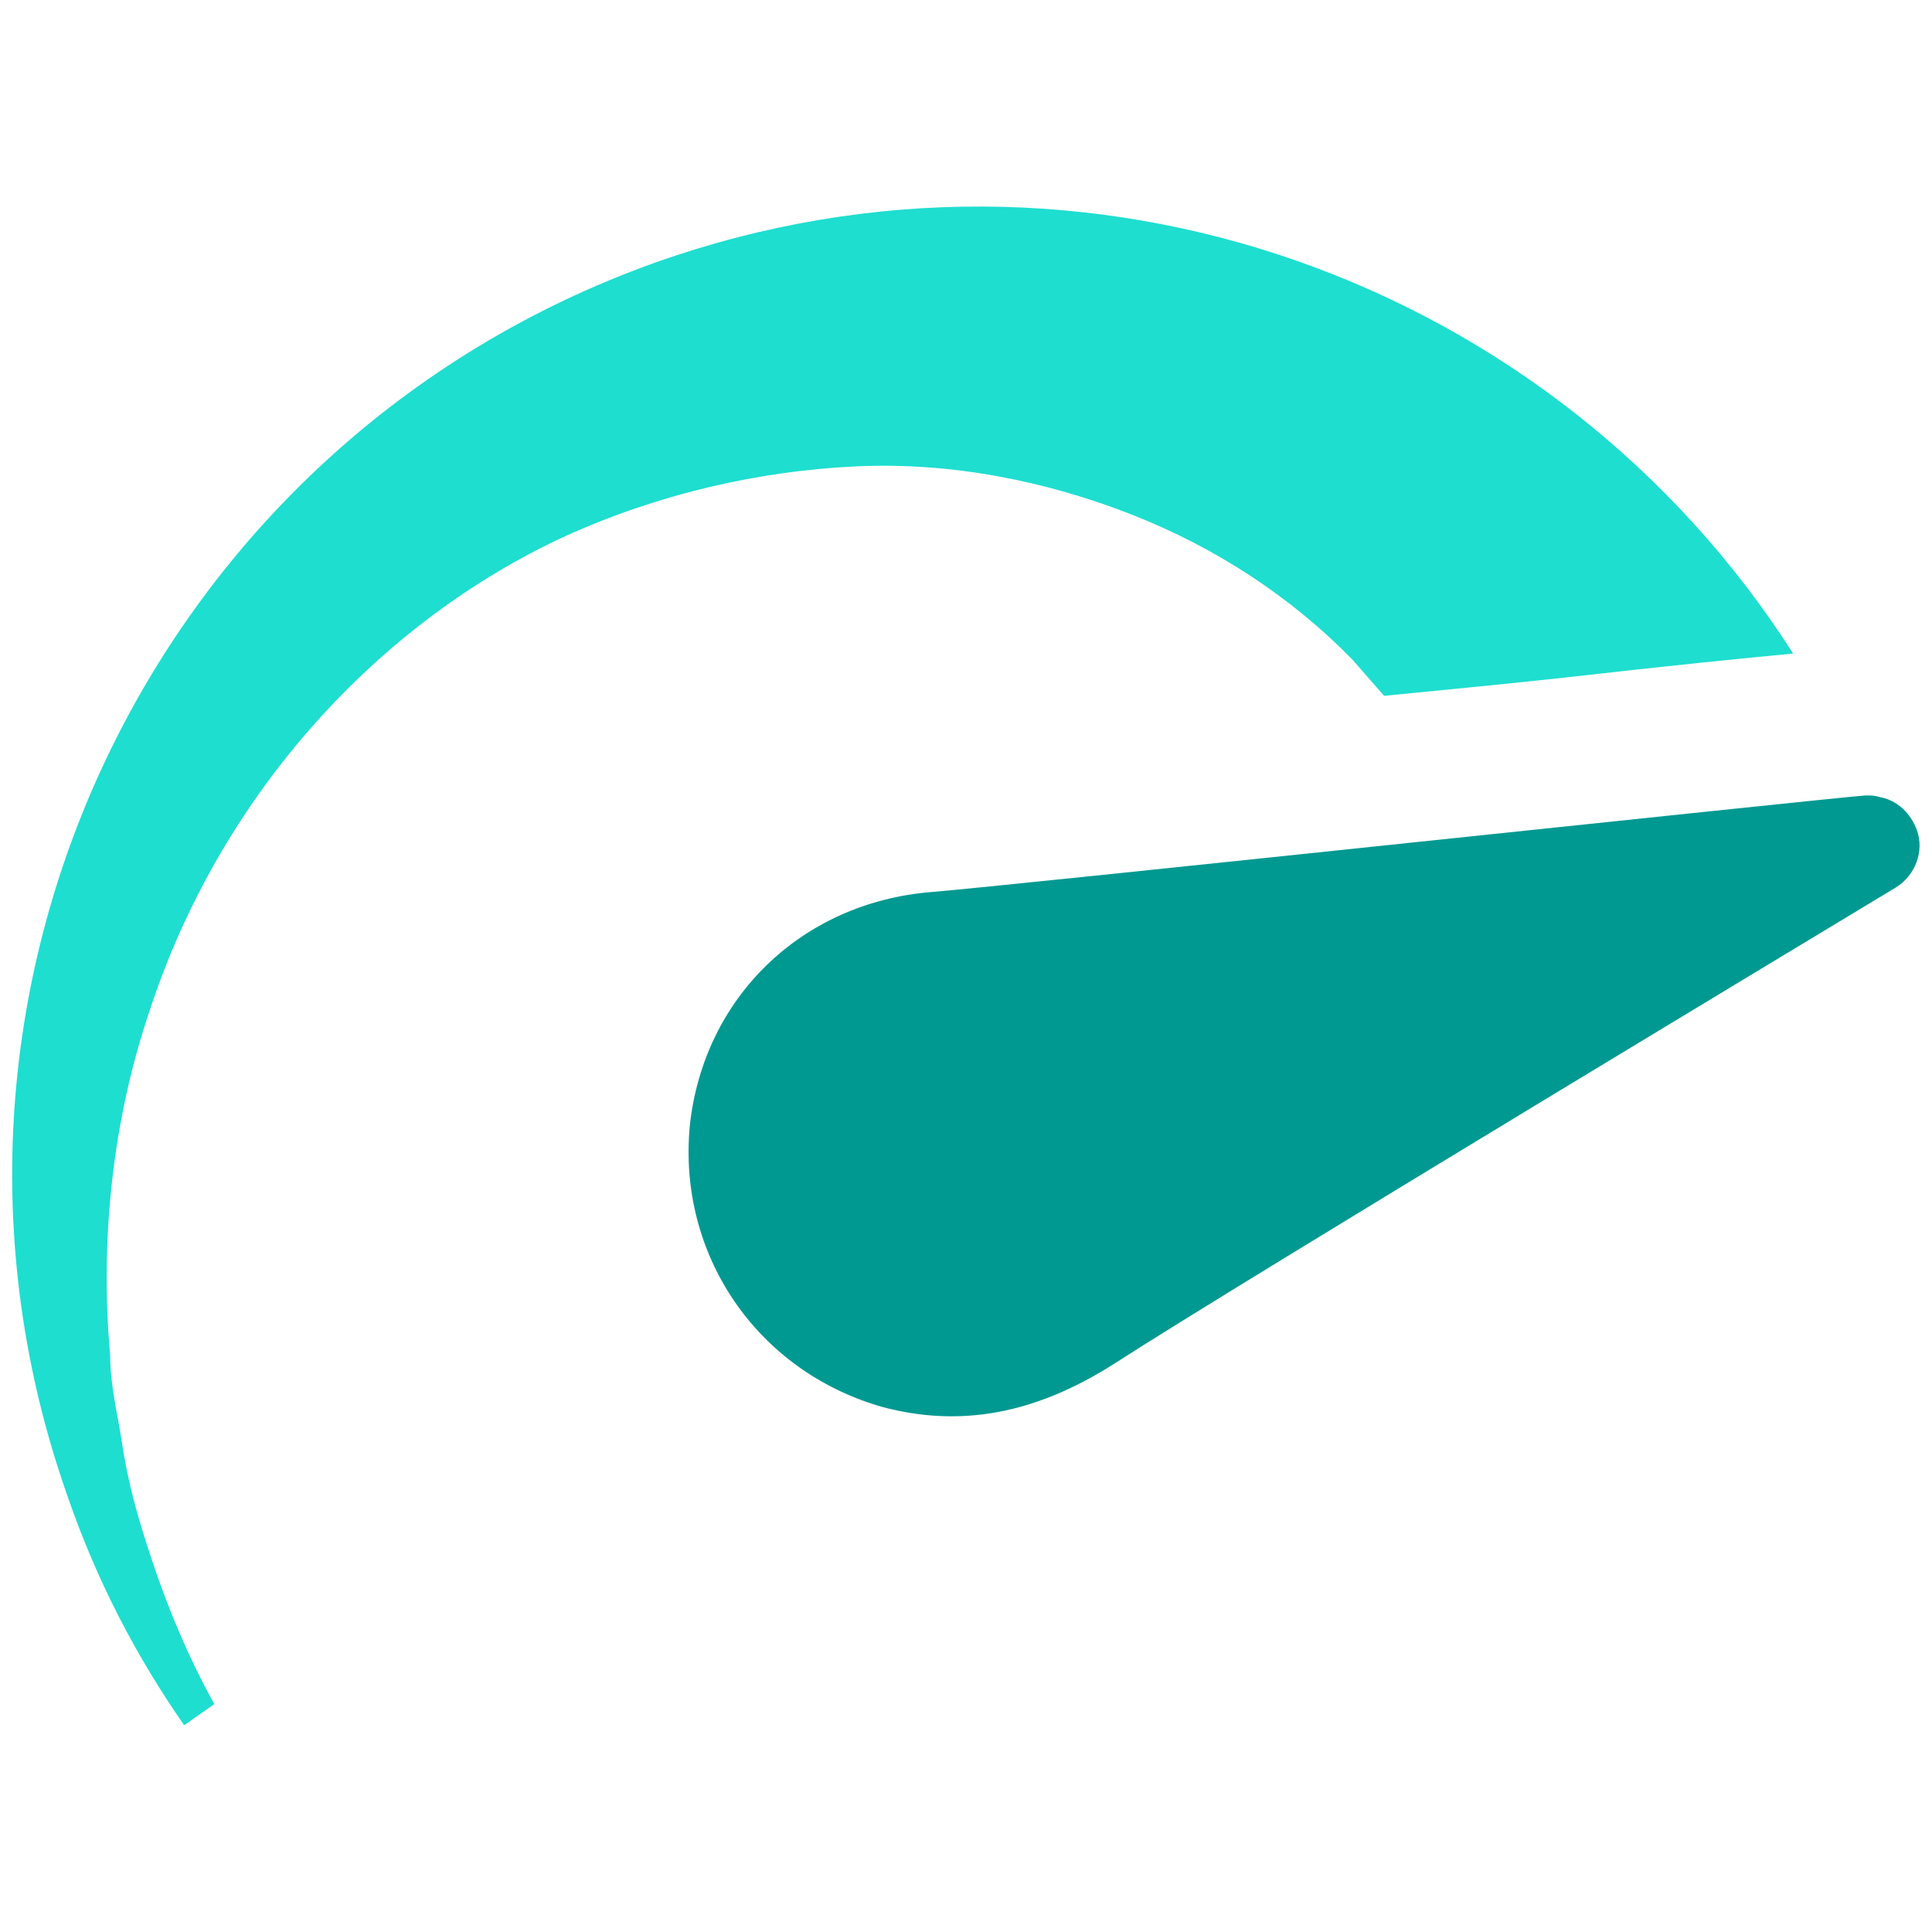 <svg xmlns="http://www.w3.org/2000/svg" viewBox="0 0 128 128"><path fill="#1eded0" d="M118.8 43.3c-3.2.3-8.2.8-15.2 1.6-3.7.4-7.8.8-11.9 1.2l-2.1-2.4c-4-4.1-9-7.4-14.6-9.6-5.6-2.2-11.9-3.5-18.3-3.2-6.4.3-13 1.8-19.2 4.6C25.1 41.2 14.6 52.6 9.9 67c-2.4 7.1-3.3 15-2.6 22.8 0 2 .5 3.9.8 5.9.3 2 .8 4 1.4 5.9 1.2 3.9 2.7 7.7 4.7 11.3l-2 1.4c-3.2-4.6-5.8-9.6-7.7-15.1-11.8-33.3 5.6-69.9 38.9-81.8 28.7-10.2 59.7 1.3 75.4 25.9z" class="color2d3e50 svgShape"/><path fill="#009991" d="M45.7 74.6c-.8 8.5 4.4 16.2 12.7 18.6 5.2 1.4 10.2.5 15.5-2.9 8.2-5.3 48.9-29.8 51.7-31.5 1.3-.8 1.9-2.4 1.4-3.8-.4-1.1-1.3-2-2.5-2.2-.3-.1-.6-.1-.9-.1-2.7.2-56.9 6-61.9 6.4-8.6.7-15.1 7-16 15.5z" class="color1d75b9 svgShape"/></svg>